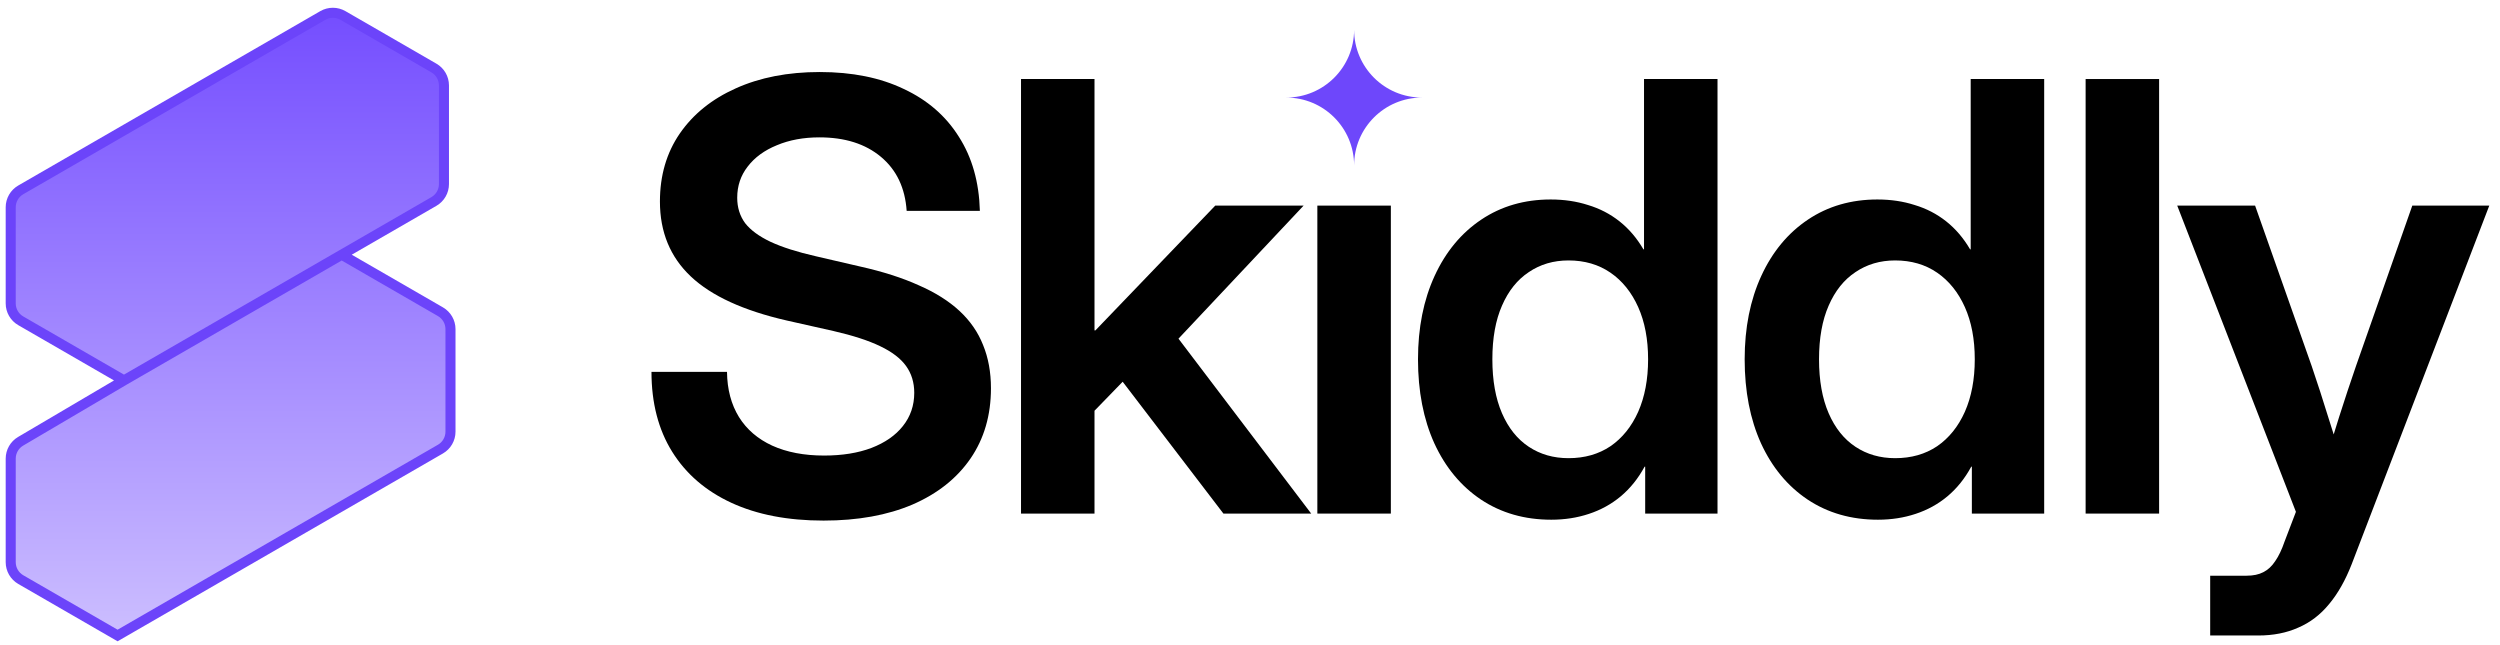 <svg width="217" height="56" viewBox="0 0 217 56" fill="none" xmlns="http://www.w3.org/2000/svg">
<path d="M0.93 26.335V17.991C0.93 17.368 1.262 16.792 1.802 16.48L28.02 1.343C28.56 1.032 29.225 1.032 29.765 1.343L37.663 5.904C38.203 6.215 38.535 6.791 38.535 7.414V15.977C38.535 16.6 38.203 17.176 37.663 17.488L29.659 22.109L38.23 27.057C38.769 27.369 39.102 27.945 39.102 28.568V37.471C39.102 38.094 38.769 38.67 38.23 38.982L10.206 55.161L1.802 50.309C1.262 49.997 0.93 49.421 0.93 48.798V39.807C0.93 39.189 1.257 38.617 1.789 38.304L10.761 33.019L1.802 27.846C1.262 27.535 0.93 26.959 0.93 26.335Z" fill="url(#paint0_linear_361_3157)"/>
<path d="M10.761 33.019L1.789 38.304C1.257 38.617 0.93 39.189 0.93 39.807V48.798C0.93 49.421 1.262 49.997 1.802 50.309L10.206 55.161L38.23 38.982C38.769 38.67 39.102 38.094 39.102 37.471V28.568C39.102 27.945 38.769 27.369 38.23 27.057L29.659 22.109M10.761 33.019L1.802 27.846C1.262 27.535 0.93 26.959 0.93 26.335V17.991C0.93 17.368 1.262 16.792 1.802 16.48L28.02 1.343C28.56 1.032 29.225 1.032 29.765 1.343L37.663 5.904C38.203 6.215 38.535 6.791 38.535 7.414V15.977C38.535 16.6 38.203 17.176 37.663 17.488L29.659 22.109M10.761 33.019L29.659 22.109" stroke="#6C44FA" stroke-width="0.872"/>
<path d="M71.484 45.187C68.378 45.187 65.712 44.672 63.484 43.643C61.256 42.613 59.544 41.136 58.345 39.212C57.147 37.288 56.548 34.976 56.548 32.276H63.104C63.121 33.795 63.467 35.103 64.142 36.2C64.817 37.28 65.779 38.107 67.028 38.681C68.294 39.255 69.796 39.542 71.534 39.542C73.104 39.542 74.471 39.322 75.635 38.883C76.817 38.428 77.728 37.795 78.369 36.985C79.028 36.158 79.357 35.196 79.357 34.099C79.357 33.204 79.12 32.428 78.648 31.77C78.175 31.112 77.424 30.538 76.395 30.048C75.382 29.559 74.032 29.12 72.344 28.732L68.294 27.821C64.531 26.96 61.754 25.686 59.965 23.998C58.176 22.311 57.282 20.142 57.282 17.492C57.282 15.231 57.856 13.265 59.003 11.594C60.168 9.906 61.788 8.598 63.864 7.67C65.957 6.725 68.387 6.252 71.155 6.252C73.973 6.252 76.403 6.742 78.445 7.721C80.504 8.683 82.099 10.066 83.23 11.872C84.377 13.661 84.985 15.805 85.053 18.302H78.698C78.564 16.311 77.821 14.75 76.471 13.619C75.121 12.488 73.34 11.923 71.129 11.923C69.745 11.923 68.513 12.151 67.433 12.606C66.353 13.045 65.509 13.661 64.902 14.454C64.294 15.231 63.99 16.134 63.99 17.163C63.99 18.007 64.218 18.741 64.674 19.366C65.147 19.973 65.881 20.513 66.876 20.986C67.889 21.458 69.214 21.88 70.851 22.251L74.673 23.137C76.631 23.576 78.319 24.116 79.736 24.758C81.171 25.382 82.352 26.125 83.281 26.985C84.209 27.846 84.892 28.833 85.331 29.947C85.787 31.061 86.015 32.31 86.015 33.694C86.015 36.04 85.424 38.073 84.243 39.795C83.061 41.516 81.382 42.849 79.205 43.794C77.028 44.723 74.454 45.187 71.484 45.187Z" fill="black"/>
<path d="M94.447 36.225V28.681H95.079L105.484 17.847H113.154L100.75 31.036H99.484L94.447 36.225ZM88.624 44.579V6.86H95.003V44.579H88.624ZM106.193 44.579L96.927 32.453L101.231 27.998L113.812 44.579H106.193Z" fill="black"/>
<path d="M114.346 44.579V17.847H120.726V44.579H114.346Z" fill="black"/>
<path d="M134.651 45.111C132.339 45.111 130.305 44.529 128.55 43.364C126.812 42.2 125.461 40.571 124.499 38.478C123.554 36.386 123.082 33.955 123.082 31.188C123.082 28.454 123.563 26.04 124.525 23.948C125.487 21.855 126.837 20.226 128.575 19.062C130.313 17.897 132.322 17.315 134.6 17.315C135.765 17.315 136.845 17.475 137.84 17.796C138.853 18.1 139.764 18.572 140.575 19.214C141.385 19.855 142.077 20.665 142.65 21.644H142.701V6.86H149.08V44.579H142.802V40.504H142.752C142.195 41.533 141.503 42.394 140.676 43.086C139.866 43.761 138.946 44.267 137.916 44.605C136.904 44.942 135.815 45.111 134.651 45.111ZM136.144 39.769C137.545 39.769 138.76 39.423 139.79 38.731C140.819 38.023 141.621 37.027 142.195 35.744C142.768 34.445 143.055 32.926 143.055 31.188C143.055 29.449 142.768 27.939 142.195 26.656C141.621 25.374 140.819 24.378 139.79 23.669C138.76 22.96 137.545 22.606 136.144 22.606C134.845 22.606 133.697 22.943 132.702 23.618C131.706 24.277 130.929 25.247 130.373 26.53C129.816 27.795 129.537 29.348 129.537 31.188C129.537 33.027 129.816 34.588 130.373 35.871C130.929 37.154 131.706 38.124 132.702 38.782C133.697 39.44 134.845 39.769 136.144 39.769Z" fill="black"/>
<path d="M163.006 45.111C160.694 45.111 158.66 44.529 156.905 43.364C155.166 42.2 153.816 40.571 152.854 38.478C151.909 36.386 151.437 33.955 151.437 31.188C151.437 28.454 151.918 26.04 152.88 23.948C153.842 21.855 155.192 20.226 156.93 19.062C158.668 17.897 160.677 17.315 162.955 17.315C164.12 17.315 165.2 17.475 166.195 17.796C167.208 18.1 168.119 18.572 168.929 19.214C169.739 19.855 170.431 20.665 171.005 21.644H171.056V6.86H177.435V44.579H171.157V40.504H171.106C170.55 41.533 169.858 42.394 169.031 43.086C168.221 43.761 167.301 44.267 166.271 44.605C165.259 44.942 164.17 45.111 163.006 45.111ZM164.499 39.769C165.9 39.769 167.115 39.423 168.145 38.731C169.174 38.023 169.976 37.027 170.55 35.744C171.123 34.445 171.41 32.926 171.41 31.188C171.41 29.449 171.123 27.939 170.55 26.656C169.976 25.374 169.174 24.378 168.145 23.669C167.115 22.96 165.9 22.606 164.499 22.606C163.2 22.606 162.052 22.943 161.056 23.618C160.061 24.277 159.284 25.247 158.727 26.53C158.171 27.795 157.892 29.348 157.892 31.188C157.892 33.027 158.171 34.588 158.727 35.871C159.284 37.154 160.061 38.124 161.056 38.782C162.052 39.44 163.2 39.769 164.499 39.769Z" fill="black"/>
<path d="M187.411 6.86V44.579H181.032V6.86H187.411Z" fill="black"/>
<path d="M191.844 55.161V49.971H195.008C195.582 49.971 196.063 49.87 196.451 49.668C196.856 49.465 197.202 49.144 197.489 48.706C197.793 48.267 198.063 47.702 198.299 47.01L199.286 44.427L188.983 17.847H195.742L200.653 31.77C201.159 33.255 201.64 34.74 202.096 36.225C202.569 37.694 203.024 39.162 203.463 40.63H201.691C202.113 39.162 202.56 37.685 203.033 36.2C203.505 34.715 203.995 33.238 204.501 31.77L209.387 17.847H216.07L204.121 48.984C203.581 50.368 202.932 51.516 202.172 52.427C201.413 53.355 200.518 54.039 199.489 54.477C198.476 54.933 197.32 55.161 196.021 55.161C195.345 55.161 194.654 55.161 193.945 55.161C193.236 55.161 192.535 55.161 191.844 55.161Z" fill="black"/>
<path d="M117.536 14.357C117.536 11.105 120.172 8.469 123.424 8.469C120.172 8.469 117.536 5.833 117.536 2.581C117.536 5.833 114.9 8.469 111.648 8.469C114.9 8.469 117.536 11.105 117.536 14.357Z" fill="#6E47FB"/>
<defs>
<linearGradient id="paint0_linear_361_3157" x1="20.016" y1="0.84" x2="20.016" y2="55.161" gradientUnits="userSpaceOnUse">
<stop stop-color="#744DFF"/>
<stop offset="1" stop-color="#CCBEFF"/>
</linearGradient>
</defs>
</svg>

